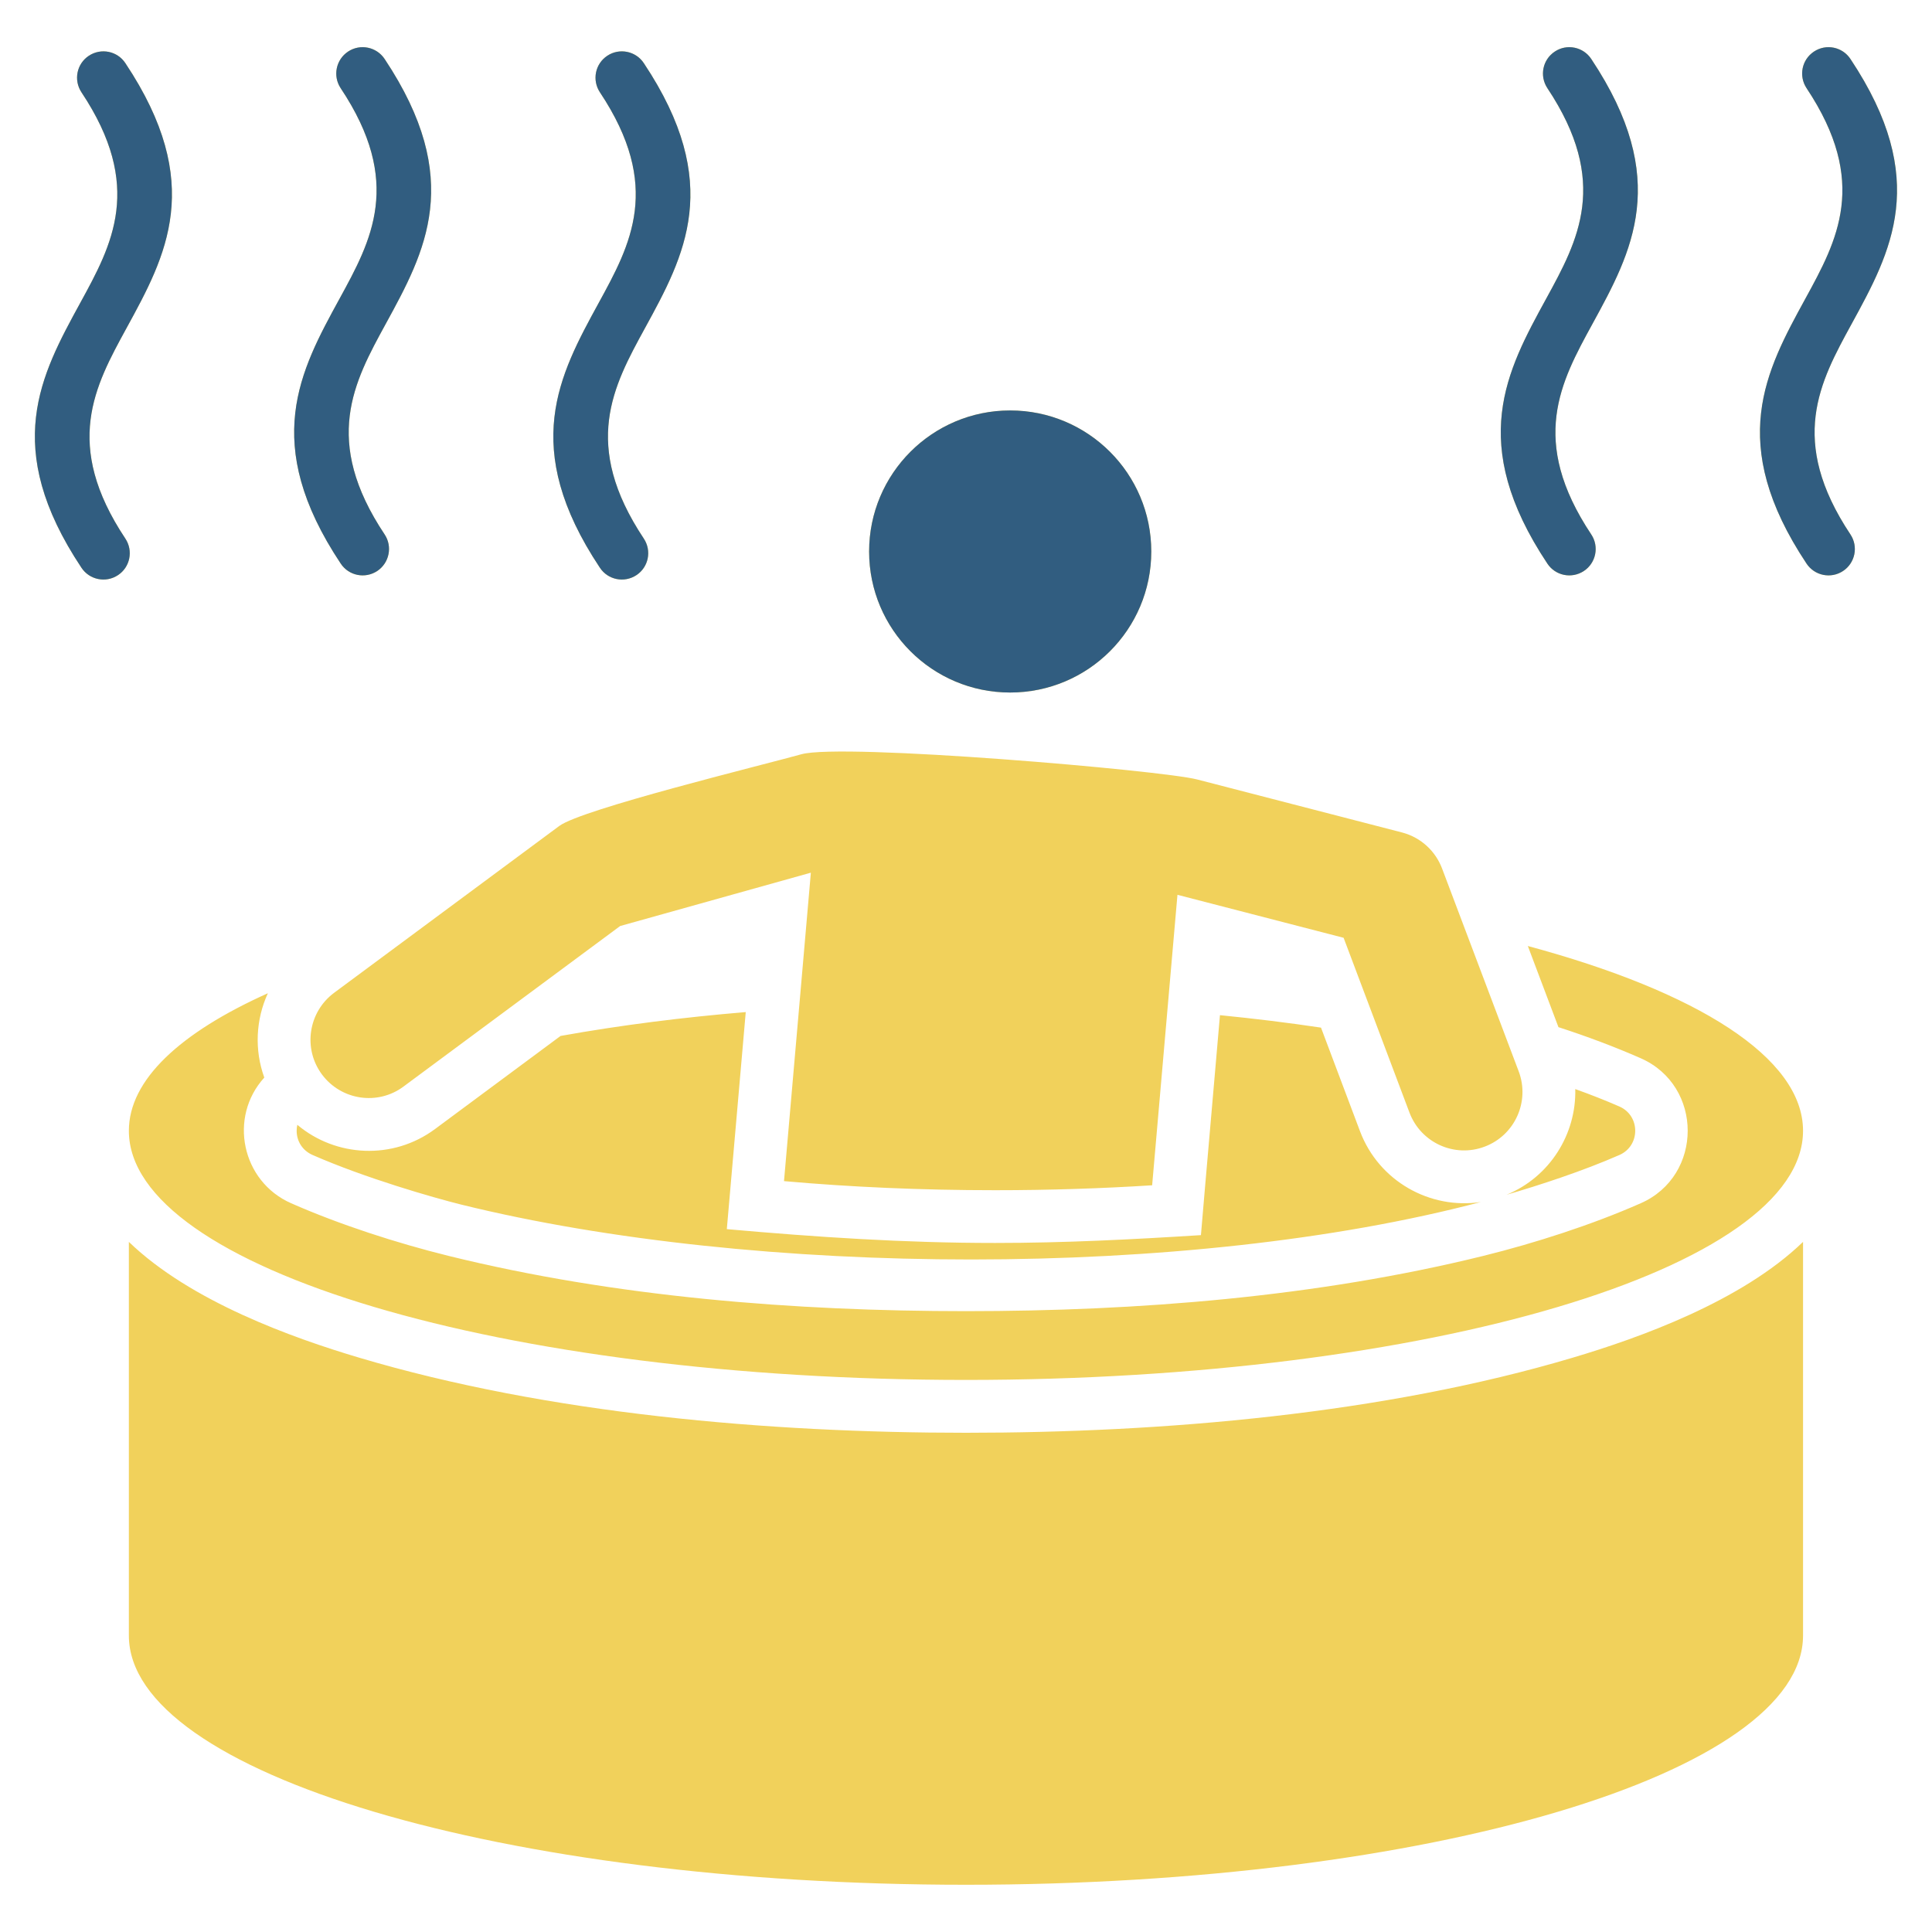 <svg width="20" height="20" viewBox="0 0 20 20" fill="none" xmlns="http://www.w3.org/2000/svg">
<g clip-path="url(#clip0_6721_2694)">
<path fill-rule="evenodd" clip-rule="evenodd" d="M0.843 0.955C0.76 0.829 0.794 0.66 0.92 0.577C1.046 0.494 1.215 0.528 1.298 0.654C2.128 1.901 1.719 2.648 1.31 3.396C0.98 3.999 0.65 4.602 1.298 5.576C1.381 5.702 1.347 5.871 1.221 5.954C1.096 6.037 0.926 6.003 0.843 5.877C0.013 4.63 0.422 3.883 0.831 3.135C1.161 2.532 1.491 1.929 0.843 0.955ZM18.665 12.856V16.931C18.665 18.356 14.786 19.511 10 19.511C5.214 19.511 1.334 18.356 1.334 16.931V12.856C1.973 13.473 3.03 13.85 3.716 14.054C5.677 14.638 7.961 14.832 10 14.832C12.038 14.832 14.322 14.638 16.283 14.054C16.969 13.85 18.026 13.473 18.665 12.856ZM12.393 8.069L14.515 8.618C14.712 8.67 14.861 8.813 14.928 8.99L15.722 11.092C15.839 11.404 15.681 11.753 15.369 11.87C15.057 11.988 14.709 11.83 14.591 11.518L13.909 9.708L12.189 9.263C12.101 10.265 12.014 11.267 11.927 12.27C11.407 12.303 10.862 12.321 10.301 12.321C9.535 12.321 8.8 12.288 8.116 12.227C8.209 11.163 8.301 10.098 8.394 9.034L6.42 9.586L4.177 11.248C3.91 11.447 3.532 11.39 3.333 11.123C3.134 10.855 3.191 10.477 3.458 10.278L5.79 8.55C6.025 8.376 7.88 7.924 8.296 7.808C8.723 7.69 12.027 7.974 12.393 8.069ZM10.457 4.249C11.264 4.249 11.918 4.903 11.918 5.709C11.918 6.516 11.264 7.169 10.457 7.169C9.651 7.169 8.997 6.516 8.997 5.709C8.997 4.903 9.651 4.249 10.457 4.249ZM15.816 9.793L16.133 10.633C16.426 10.728 16.717 10.837 16.985 10.955C17.633 11.24 17.633 12.171 16.985 12.456C16.479 12.679 15.892 12.868 15.355 13.001C13.629 13.427 11.775 13.573 10 13.573C8.225 13.573 6.37 13.427 4.644 13.001C4.107 12.868 3.521 12.679 3.014 12.456C2.502 12.231 2.362 11.566 2.736 11.155C2.632 10.868 2.648 10.554 2.773 10.282C1.864 10.69 1.334 11.179 1.334 11.706C1.334 13.13 5.214 14.285 10 14.285C14.786 14.285 18.665 13.13 18.665 11.706C18.665 10.947 17.566 10.265 15.816 9.793ZM3.235 11.956C3.784 12.197 4.49 12.399 4.775 12.47C7.817 13.22 12.298 13.244 15.33 12.443C14.804 12.523 14.274 12.228 14.079 11.711L13.675 10.638C13.329 10.586 12.98 10.544 12.629 10.509C12.577 11.112 12.525 11.714 12.472 12.317L12.432 12.786C11.718 12.831 11.017 12.867 10.301 12.867C9.361 12.867 8.458 12.807 7.524 12.724L7.72 10.477C7.075 10.531 6.432 10.611 5.803 10.724L4.503 11.688C4.067 12.011 3.476 11.979 3.078 11.644C3.073 11.664 3.071 11.684 3.071 11.706C3.071 11.816 3.133 11.911 3.235 11.956ZM15.596 12.368C15.934 12.27 16.387 12.122 16.765 11.956C16.982 11.86 16.982 11.551 16.765 11.455C16.619 11.391 16.463 11.33 16.307 11.274C16.319 11.738 16.046 12.182 15.596 12.368ZM16.018 0.912C15.935 0.786 15.969 0.617 16.095 0.534C16.22 0.45 16.39 0.485 16.473 0.611C17.303 1.858 16.894 2.605 16.485 3.353C16.155 3.956 15.825 4.559 16.473 5.533C16.556 5.658 16.522 5.828 16.396 5.911C16.27 5.994 16.101 5.96 16.018 5.834C15.188 4.587 15.597 3.839 16.006 3.092C16.336 2.489 16.666 1.886 16.018 0.912ZM18.701 0.912C18.618 0.786 18.652 0.617 18.778 0.534C18.904 0.45 19.073 0.485 19.156 0.611C19.986 1.858 19.577 2.605 19.168 3.353C18.838 3.956 18.508 4.559 19.156 5.533C19.239 5.658 19.205 5.828 19.079 5.911C18.954 5.994 18.784 5.96 18.701 5.834C17.871 4.587 18.28 3.839 18.689 3.092C19.019 2.489 19.349 1.886 18.701 0.912ZM6.21 0.955C6.127 0.829 6.161 0.66 6.287 0.577C6.412 0.494 6.582 0.528 6.665 0.654C7.495 1.901 7.086 2.648 6.677 3.396C6.347 3.999 6.017 4.602 6.665 5.576C6.748 5.702 6.714 5.871 6.588 5.954C6.462 6.037 6.293 6.003 6.21 5.877C5.38 4.63 5.789 3.883 6.198 3.135C6.528 2.532 6.858 1.929 6.21 0.955ZM3.526 0.912C3.443 0.786 3.478 0.617 3.603 0.534C3.729 0.45 3.898 0.485 3.982 0.611C4.811 1.858 4.402 2.605 3.993 3.353C3.663 3.956 3.333 4.559 3.982 5.533C4.065 5.658 4.03 5.828 3.905 5.911C3.779 5.994 3.61 5.96 3.527 5.834C2.697 4.587 3.106 3.839 3.515 3.092C3.845 2.489 4.175 1.886 3.526 0.912Z" fill="#F1D15B"/>
<path d="M0.92 0.577C0.794 0.66 0.76 0.829 0.843 0.955C1.491 1.929 1.161 2.532 0.831 3.135C0.422 3.883 0.013 4.63 0.843 5.877C0.926 6.003 1.096 6.037 1.221 5.954C1.347 5.871 1.381 5.702 1.298 5.576C0.65 4.602 0.98 3.999 1.31 3.396C1.719 2.648 2.128 1.901 1.298 0.654C1.215 0.528 1.046 0.494 0.92 0.577Z" fill="#315D80"/>
<path d="M6.287 0.577C6.161 0.66 6.127 0.829 6.21 0.955C6.858 1.929 6.528 2.532 6.198 3.135C5.789 3.883 5.38 4.63 6.21 5.877C6.293 6.003 6.462 6.037 6.588 5.954C6.714 5.871 6.748 5.702 6.665 5.576C6.017 4.602 6.347 3.999 6.677 3.396C7.086 2.648 7.495 1.901 6.665 0.654C6.582 0.528 6.412 0.494 6.287 0.577Z" fill="#315D80"/>
<path d="M3.603 0.534C3.478 0.617 3.443 0.786 3.526 0.912C4.175 1.886 3.845 2.489 3.515 3.092C3.106 3.839 2.697 4.587 3.527 5.834C3.61 5.96 3.779 5.994 3.905 5.911C4.03 5.828 4.065 5.658 3.982 5.533C3.333 4.559 3.663 3.956 3.993 3.353C4.402 2.605 4.811 1.858 3.982 0.611C3.898 0.485 3.729 0.45 3.603 0.534Z" fill="#315D80"/>
<path d="M16.095 0.534C15.969 0.617 15.935 0.786 16.018 0.912C16.666 1.886 16.336 2.489 16.006 3.092C15.597 3.839 15.188 4.587 16.018 5.834C16.101 5.96 16.27 5.994 16.396 5.911C16.522 5.828 16.556 5.658 16.473 5.533C15.825 4.559 16.155 3.956 16.485 3.353C16.894 2.605 17.303 1.858 16.473 0.611C16.39 0.485 16.22 0.45 16.095 0.534Z" fill="#315D80"/>
<path d="M18.778 0.534C18.652 0.617 18.618 0.786 18.701 0.912C19.349 1.886 19.019 2.489 18.689 3.092C18.28 3.839 17.871 4.587 18.701 5.834C18.784 5.96 18.954 5.994 19.079 5.911C19.205 5.828 19.239 5.658 19.156 5.533C18.508 4.559 18.838 3.956 19.168 3.353C19.577 2.605 19.986 1.858 19.156 0.611C19.073 0.485 18.904 0.45 18.778 0.534Z" fill="#315D80"/>
<path d="M11.918 5.709C11.918 4.903 11.264 4.249 10.457 4.249C9.651 4.249 8.997 4.903 8.997 5.709C8.997 6.516 9.651 7.169 10.457 7.169C11.264 7.169 11.918 6.516 11.918 5.709Z" fill="#315D80"/>
</g>
<defs>
<clipPath id="clip0_6721_2694">
<rect width="20" height="20" fill="white"/>
</clipPath>
</defs>
</svg>
